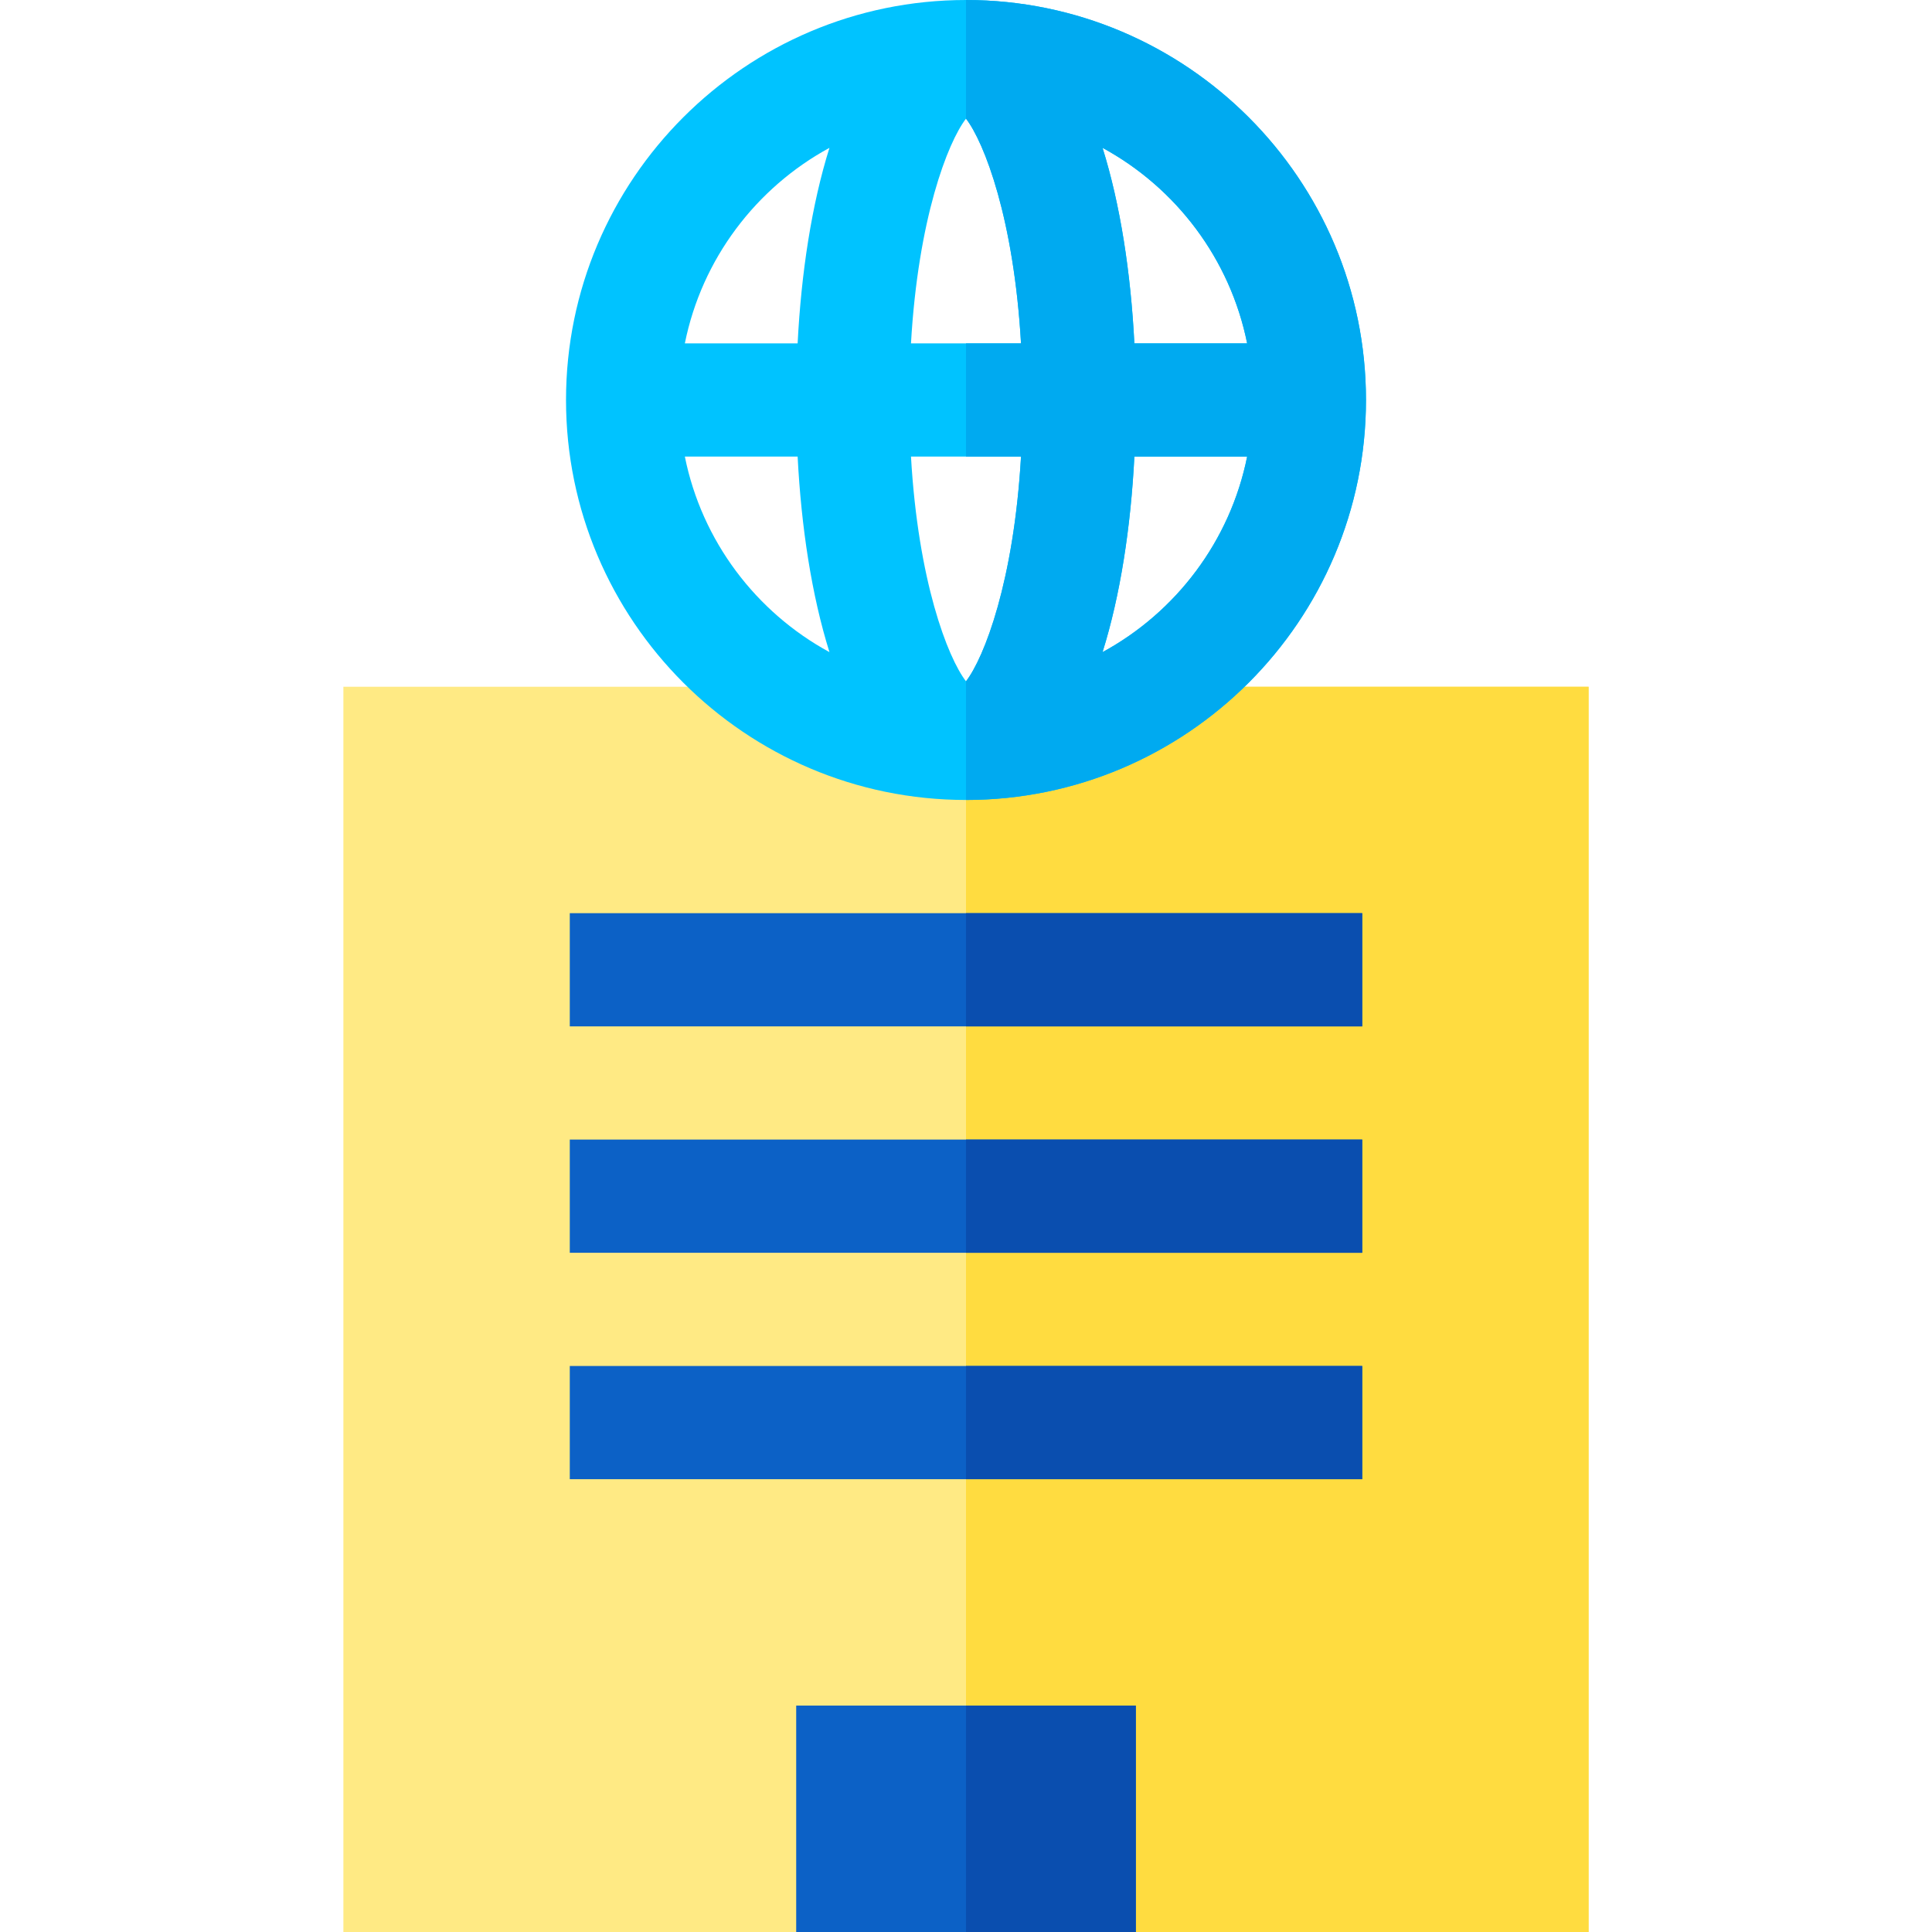 <?xml version="1.0" encoding="iso-8859-1"?>
<!-- Generator: Adobe Illustrator 19.0.0, SVG Export Plug-In . SVG Version: 6.00 Build 0)  -->
<svg version="1.1" id="Capa_1" xmlns="http://www.w3.org/2000/svg" xmlns:xlink="http://www.w3.org/1999/xlink" x="0px" y="0px"
	 viewBox="0 0 512 512" style="enable-background:new 0 0 512 512;" xml:space="preserve">
<path style="fill:#FFEA84;" d="M421,512H91V182h330V512z"/>
<path style="fill:#FFDC40;" d="M421,512H256V182h165V512z"/>
<g>
	<rect x="151" y="362" style="fill:#0C61C6;" width="210" height="30"/>
	<rect x="151" y="302" style="fill:#0C61C6;" width="210" height="30"/>
	<rect x="151" y="242" style="fill:#0C61C6;" width="210" height="30"/>
</g>
<path style="fill:#00C3FF;" d="M256,0c-58.449,0-106,47.551-106,106s47.551,106,106,106s106-47.551,106-106S314.449,0,256,0z
	 M330.506,91H300.62c-0.953-18.673-3.715-36.757-8.432-51.818C311.66,49.77,326.009,68.625,330.506,91z M241.421,121h29.158
	c-1.889,32.961-9.707,53.219-14.579,59.557C251.128,174.219,243.31,153.961,241.421,121z M241.421,91
	c1.889-32.961,9.707-53.219,14.579-59.557c4.872,6.338,12.69,26.595,14.579,59.557H241.421z M219.812,39.182
	c-4.718,15.062-7.479,33.145-8.432,51.818h-29.887C185.991,68.625,200.34,49.77,219.812,39.182z M181.494,121h29.887
	c0.953,18.673,3.715,36.757,8.432,51.818C200.34,162.23,185.991,143.375,181.494,121z M292.188,172.818
	c4.718-15.062,7.479-33.145,8.432-51.818h29.887C326.009,143.375,311.66,162.23,292.188,172.818z"/>
<path style="fill:#0C61C6;" d="M301,512h-90v-60h90V512z"/>
<g>
	<path style="fill:#0A4EAF;" d="M301,512h-45v-60h45V512z"/>
	<rect x="256" y="362" style="fill:#0A4EAF;" width="105" height="30"/>
	<rect x="256" y="302" style="fill:#0A4EAF;" width="105" height="30"/>
	<rect x="256" y="242" style="fill:#0A4EAF;" width="105" height="30"/>
</g>
<path style="fill:#00AAF0;" d="M256,0v31.443c4.872,6.338,12.69,26.595,14.579,59.557H256v30h14.579
	c-1.889,32.961-9.707,53.219-14.579,59.557V212c58.449,0,106-47.551,106-106S314.449,0,256,0z M292.188,172.818
	c4.718-15.062,7.479-33.145,8.432-51.818h29.887C326.009,143.375,311.66,162.23,292.188,172.818z M300.62,91
	c-0.953-18.673-3.715-36.757-8.432-51.818C311.66,49.77,326.009,68.625,330.506,91H300.62z"/>
<g>
</g>
<g>
</g>
<g>
</g>
<g>
</g>
<g>
</g>
<g>
</g>
<g>
</g>
<g>
</g>
<g>
</g>
<g>
</g>
<g>
</g>
<g>
</g>
<g>
</g>
<g>
</g>
<g>
</g>
</svg>
